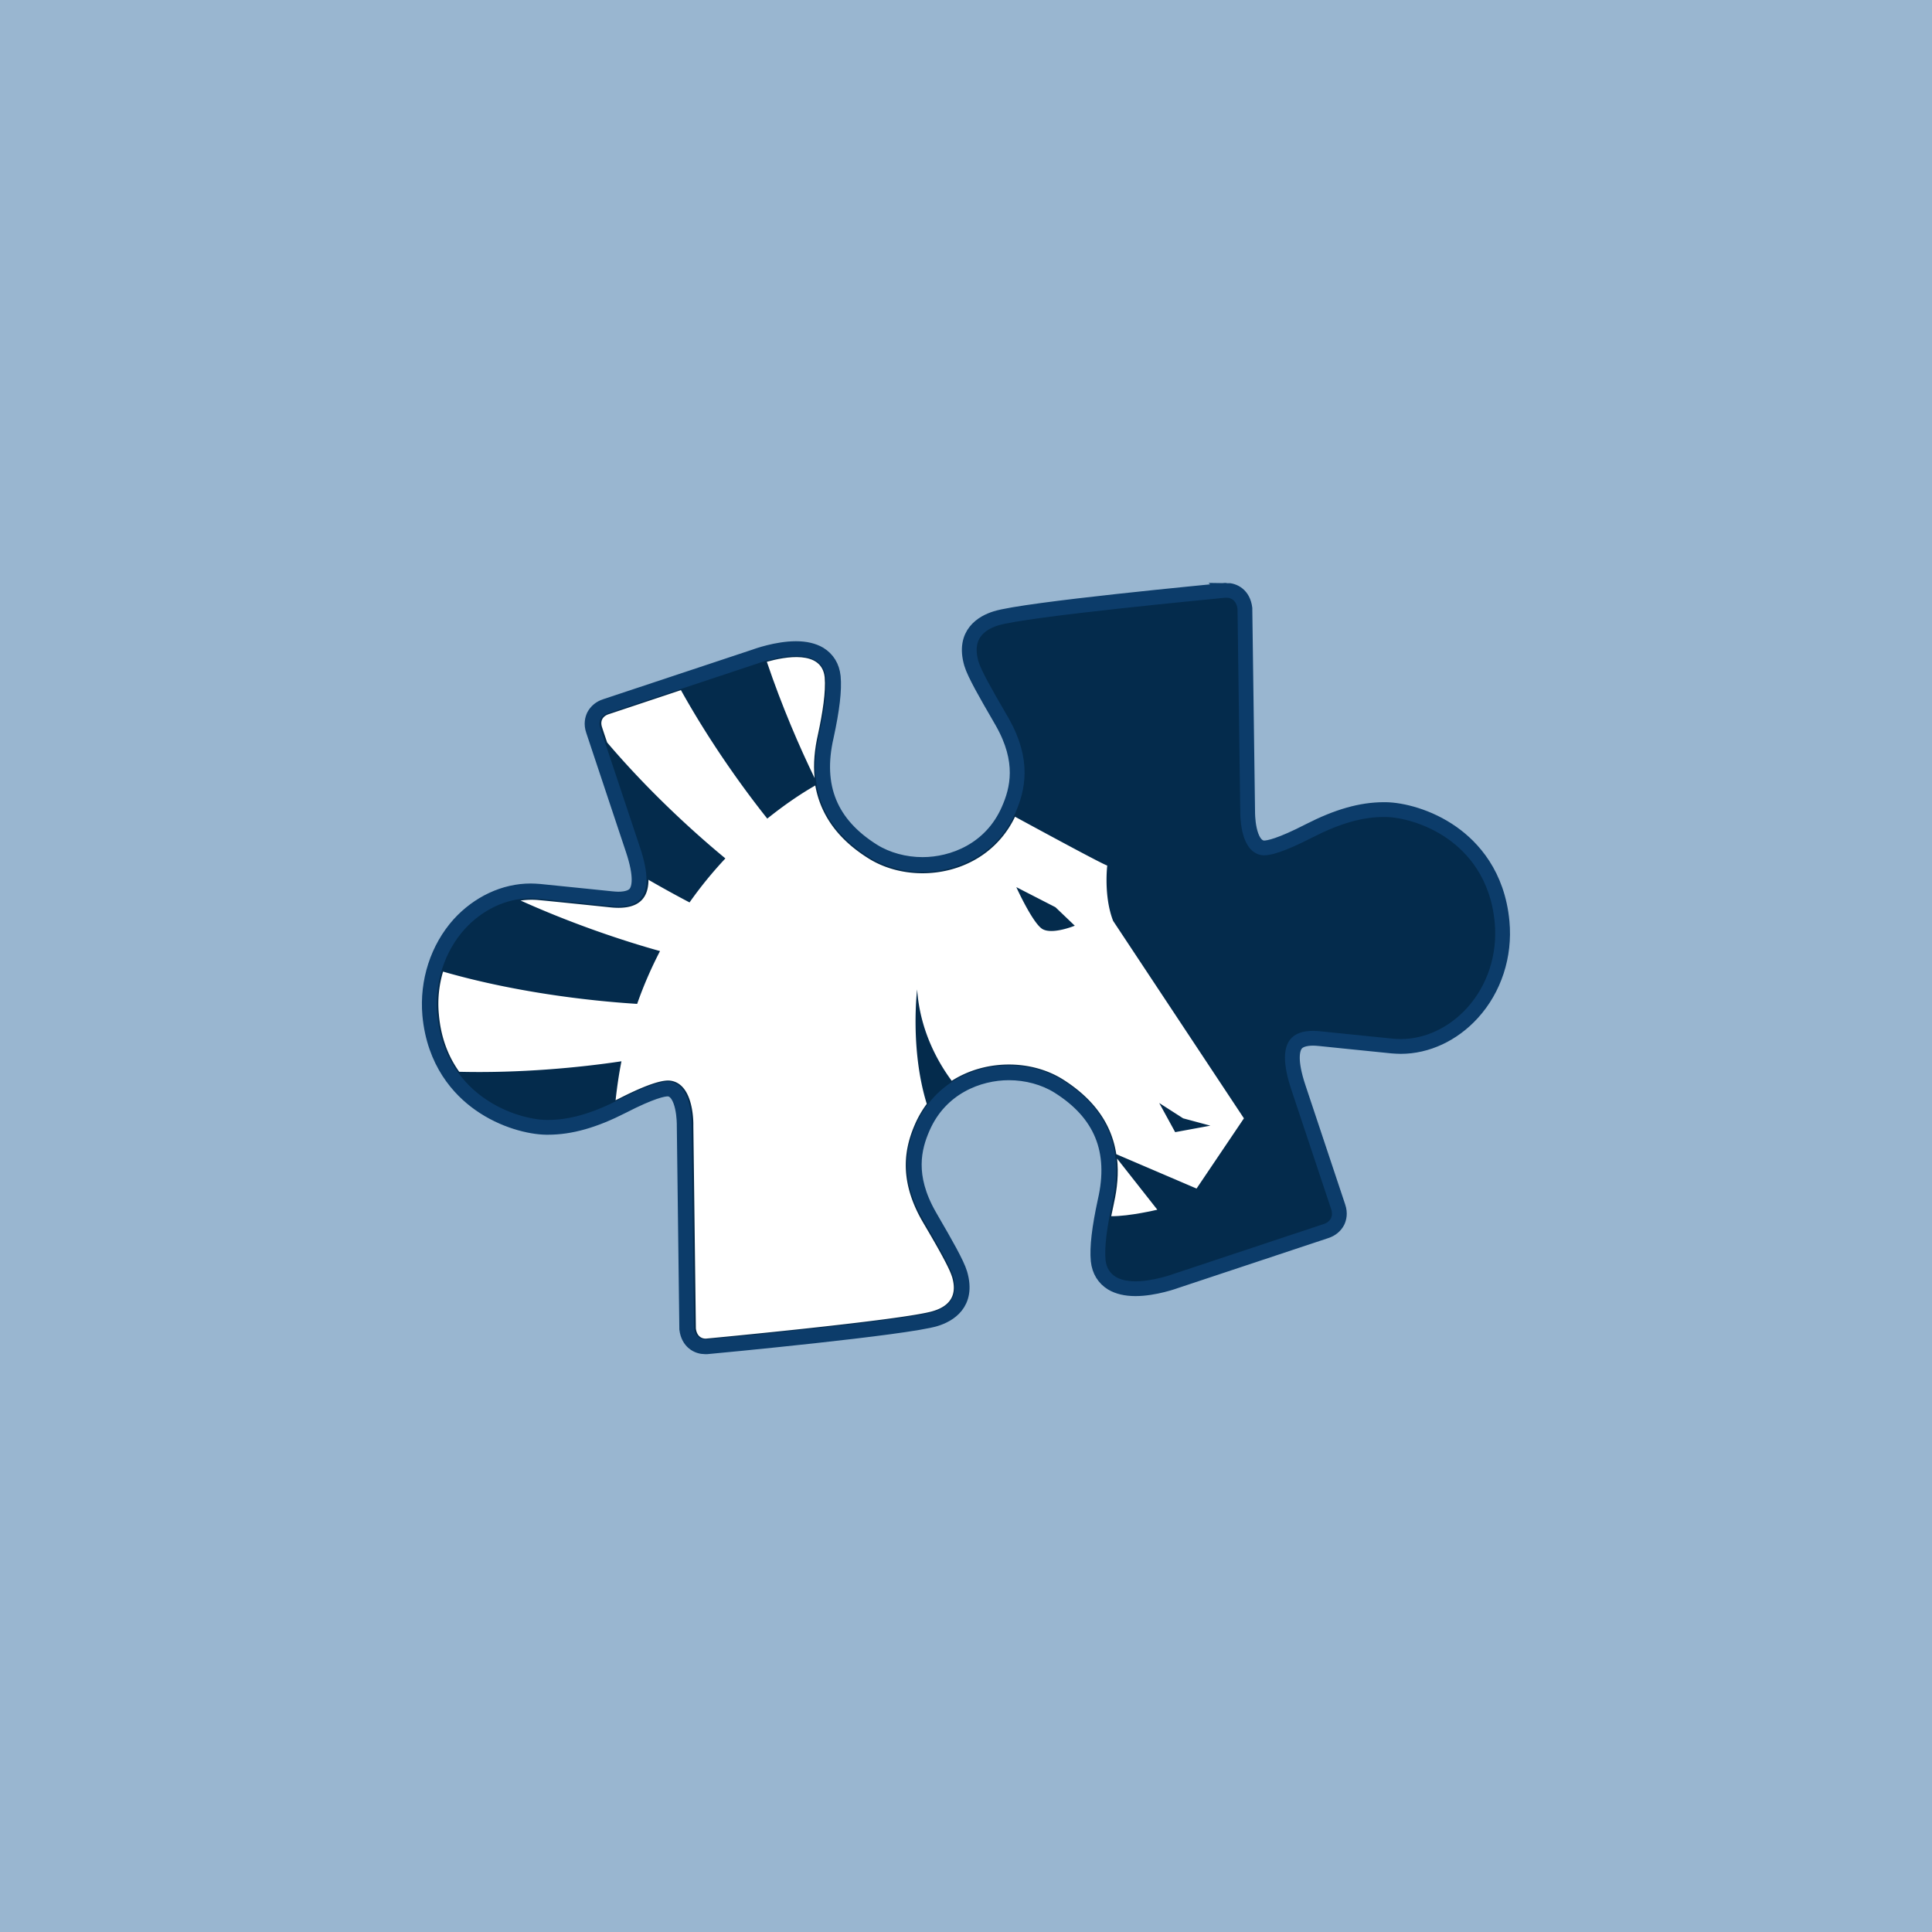 <svg viewBox="0 0 72 72" fill="none" xmlns="http://www.w3.org/2000/svg">
  <path d="M72 0H0v72h72V0Z" fill="#99B6D0"/>
  <path d="M45.708 22h-.062c-.351.039-7.46.703-8.538 1.047-.476.148-1.234.562-.906 1.687.109.375.578 1.187 1 1.914.062.109.117.203.148.258.836 1.468.57 2.515.242 3.265-.656 1.508-2.086 2.047-3.211 2.047-.664 0-1.32-.18-1.836-.5-1.609-1.008-2.179-2.406-1.75-4.273.219-1.008.305-1.734.258-2.226-.039-.375-.219-.664-.515-.844-.227-.133-.516-.203-.875-.203-.711 0-1.468.273-1.554.305l-5.546 1.843c-.195.062-.344.188-.43.352-.055.117-.109.305-.023.555l1.476 4.429c.336 1.0.242 1.429.109 1.617-.109.156-.336.234-.656.234-.078 0-.156-.008-.25-.016l-.914-.094-1.773-.18c-.109-.008-.219-.016-.328-.016-.976 0-1.945.453-2.664 1.242-.797.89-1.203 2.125-1.094 3.382.164 1.773 1.101 2.781 1.851 3.312.89.633 1.898.867 2.484.875h.07c.844 0 1.726-.25 2.781-.789 1.078-.555 1.515-.64 1.679-.64h.031c.602.062.586 1.336.586 1.343v.016l.094 7.553v.031c.062.492.406.664.687.664h.062c.351-.031 7.46-.703 8.53-1.039.476-.148 1.234-.562.906-1.687-.109-.375-.578-1.187-1-1.914-.062-.109-.117-.203-.148-.258-.836-1.468-.57-2.515-.242-3.265.656-1.508 2.086-2.047 3.211-2.047.664 0 1.32.18 1.836.5 1.609 1.008 2.179 2.406 1.75 4.273-.219 1.008-.305 1.734-.258 2.226.039.375.219.664.515.844.227.133.516.203.875.203.711 0 1.468-.273 1.554-.305l5.546-1.843c.195-.062.344-.187.43-.351.055-.117.109-.305.023-.555l-1.476-4.429c-.336-1-.242-1.429-.109-1.617.109-.156.336-.234.656-.234.078 0 .156.008.25.016l.914.094 1.773.18c.109.008.219.016.328.016.976 0 1.945-.453 2.664-1.242.82-.898 1.226-2.14 1.109-3.398-.164-1.773-1.101-2.781-1.851-3.312-.89-.633-1.898-.867-2.484-.875h-.07c-.844 0-1.726.25-2.781.789-1.078.555-1.515.64-1.679.64h-.031c-.602-.062-.586-1.336-.586-1.344v-.016l-.102-7.538v-.031c-.062-.5-.406-.672-.687-.672Z" fill="#042B4C" stroke="#0C3C6A" stroke-width=".551"/>
  <path d="M41.514 44.84c-.031.164-.07.32-.102.484.68.008 1.718-.242 1.718-.242l-1.5-1.906c.062.547.008 1.109-.117 1.664Z" fill="#fff"/>
  <path d="M35.476 47.574c-.133-.445-.929-1.758-1.125-2.101-.898-1.586-.602-2.765-.258-3.562.125-.289.273-.539.445-.773-.633-2.046-.359-4.265-.359-4.265.109 1.601.836 2.796 1.289 3.406 1.273-.812 2.968-.789 4.14-.055 1.25.789 1.836 1.758 1.992 2.789l2.992 1.281 1.765-2.617-4.874-7.358c-.359-.922-.219-2.062-.219-2.062-.188-.062-1.914-.992-3.437-1.82-1.054 2.203-3.788 2.601-5.46 1.554-1.226-.765-1.804-1.711-1.984-2.718-.562.32-1.164.734-1.789 1.234-.945-1.187-2.156-2.882-3.218-4.788l-2.695.898c-.211.07-.328.242-.242.492 0 0 .07.219.188.562 1.508 1.773 3.164 3.296 4.406 4.32-.461.492-.914 1.039-1.336 1.64a43.834 43.834 0 0 1-1.531-.844c0 .664-.336 1.133-1.39 1.031-.75-.078-2.421-.25-2.687-.273-.234-.023-.461-.016-.687.016 1.906.859 3.788 1.492 5.195 1.883-.32.617-.609 1.273-.852 1.968-1.867-.117-4.609-.445-7.233-1.203a4.168 4.168 0 0 0-.156 1.601c.078.89.367 1.586.758 2.132 2.281.055 4.484-.156 6.046-.391-.094.469-.164.953-.219 1.453.039-.023.078-.039.125-.062.75-.383 1.5-.703 1.89-.672.937.094.883 1.687.883 1.687l.094 7.553c.055.422.391.375.391.375s7.421-.695 8.467-1.031c.937-.289.773-.984.687-1.281Zm8.616-5.897 1.015.273-1.312.242-.594-1.086.89.57Zm-4.757-7.866.719.687s-.851.351-1.218.117c-.367-.242-.961-1.554-.961-1.554l1.461.75Z" fill="#fff"/>
  <path d="M30.359 28.999c-.055-.539 0-1.086.125-1.633.172-.797.297-1.593.25-2.125-.109-1.031-1.492-.765-2.156-.578.562 1.664 1.219 3.179 1.781 4.335Z" fill="#fff"/>
</svg>

